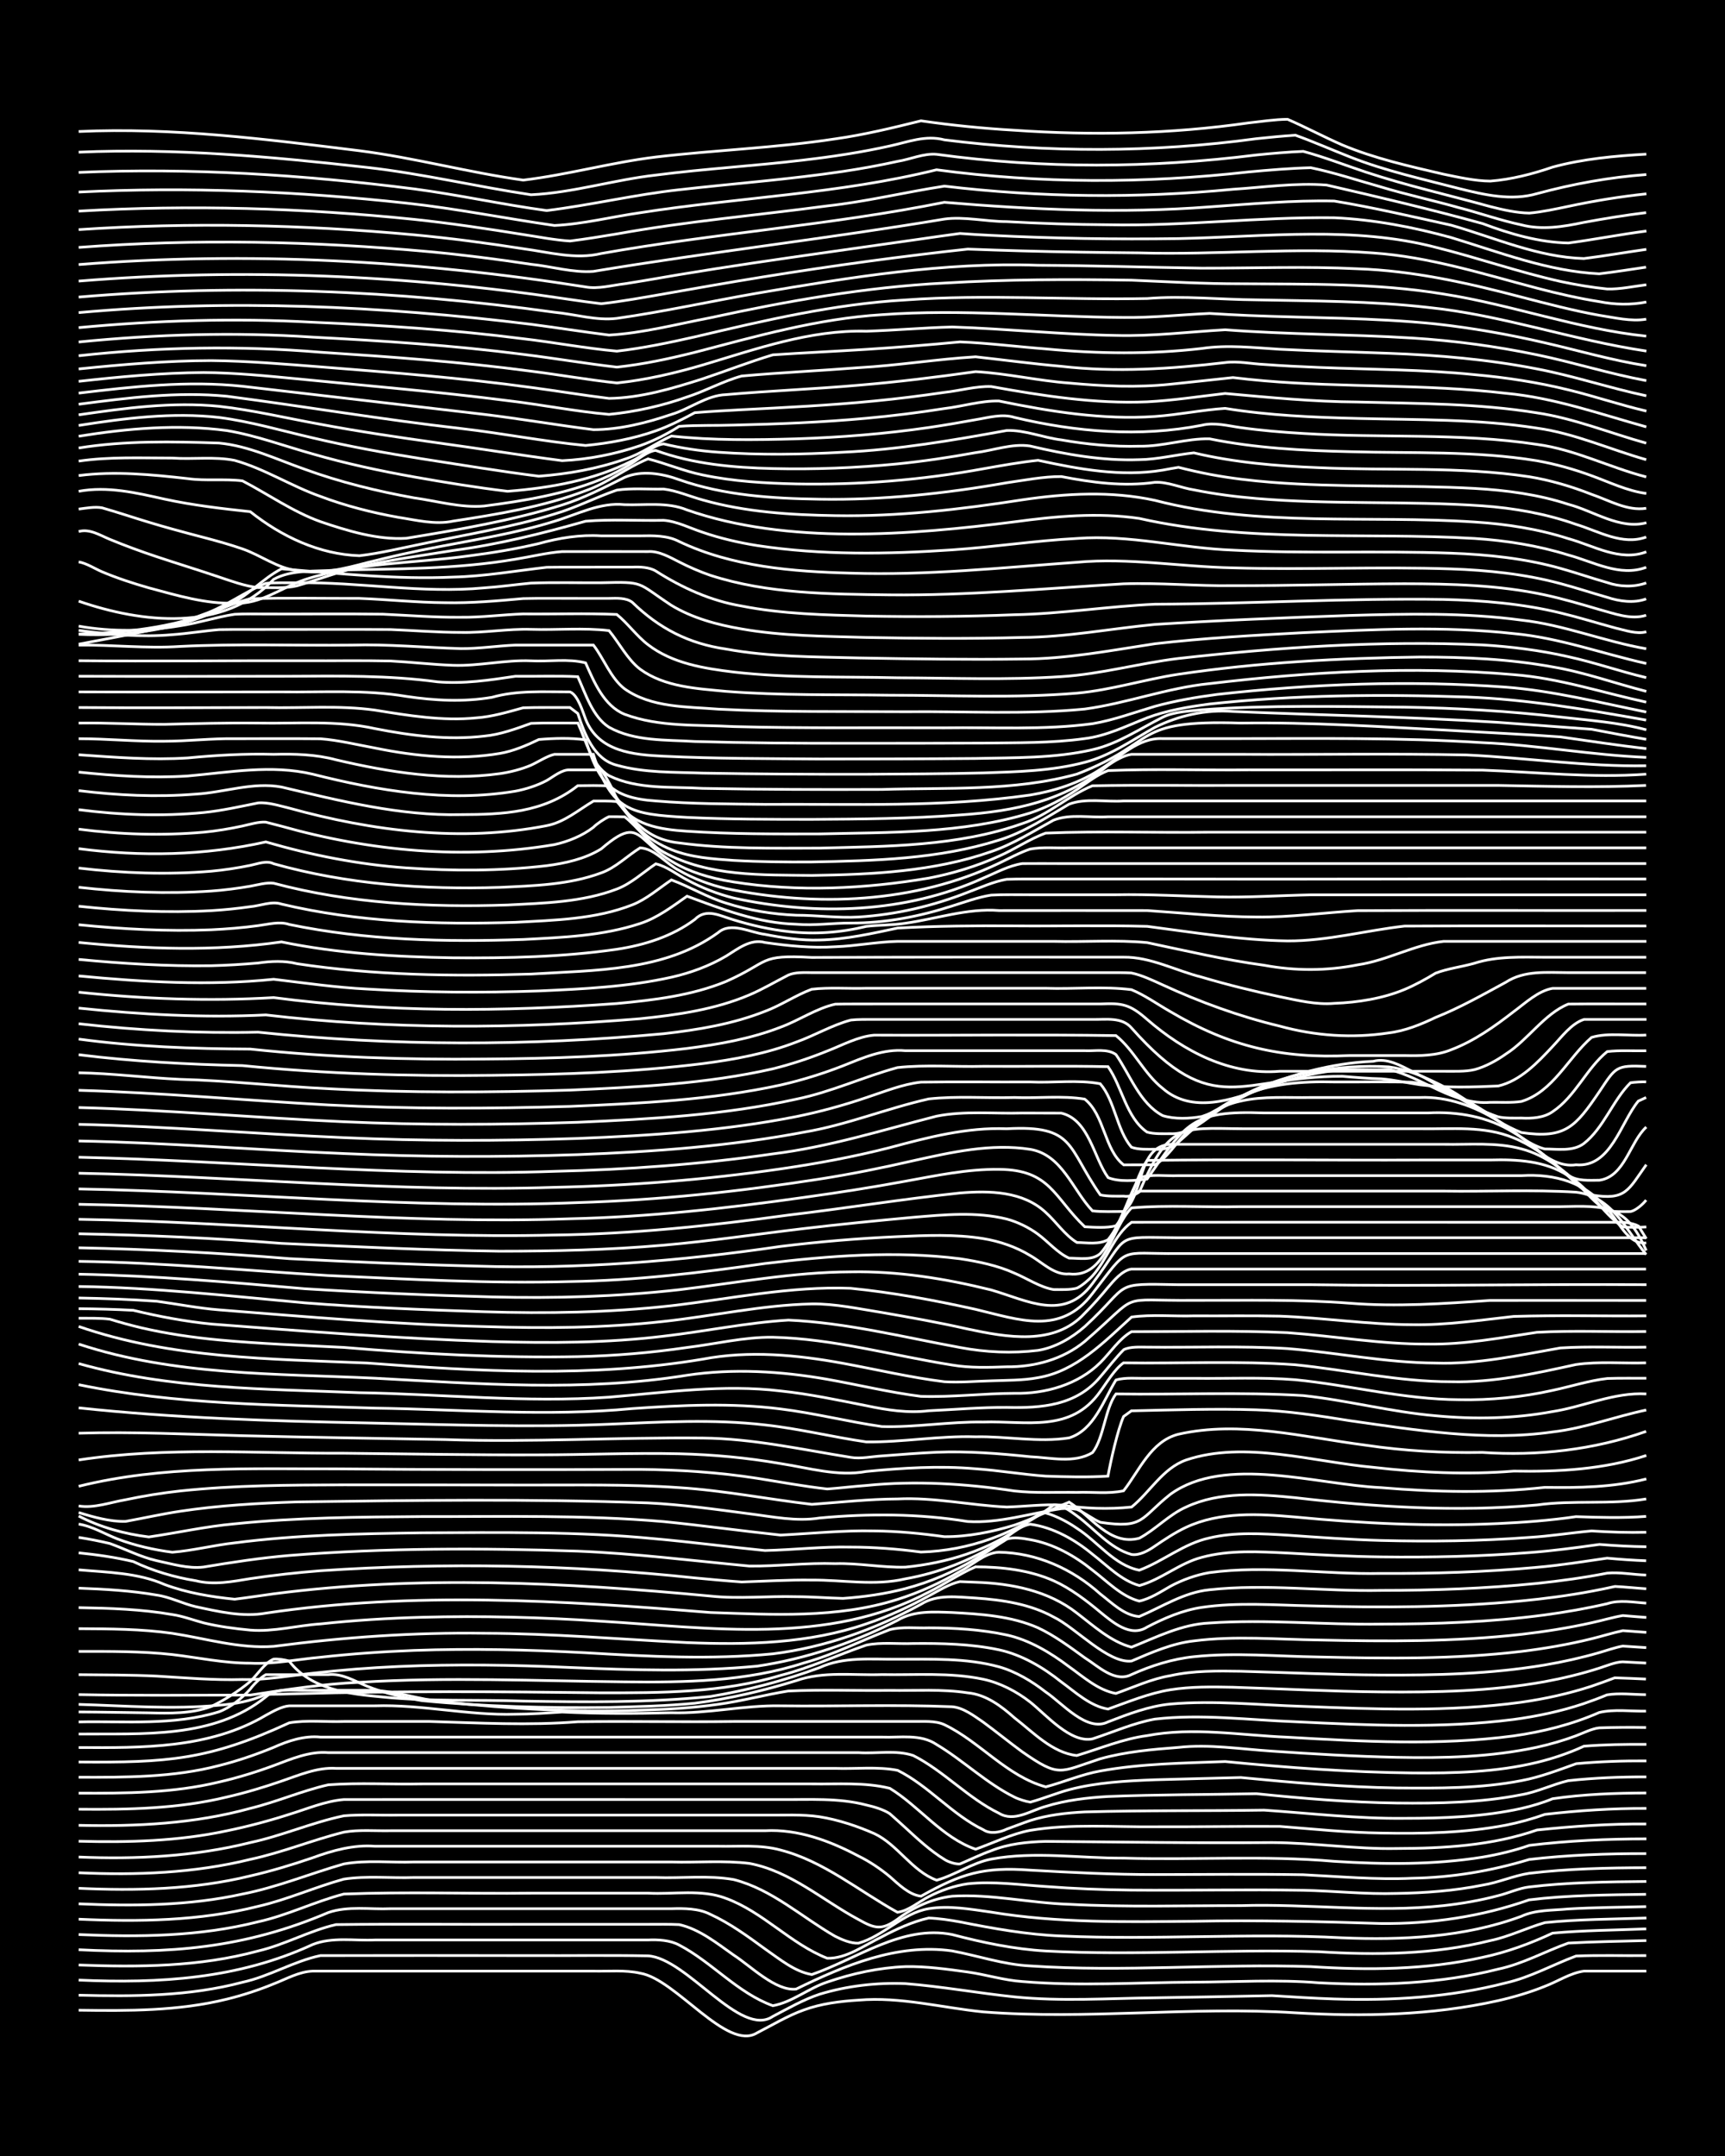 <?xml version="1.0" encoding="UTF-8"?><svg id="a" xmlns="http://www.w3.org/2000/svg" width="1920" height="2400" viewBox="0 0 192 240"><defs><style>.b{fill:none;stroke:#fff;stroke-miterlimit:10;stroke-width:.3px;}.c{stroke-width:0px;}</style></defs><rect class="c" width="192" height="240"/><path class="b" d="M8.76,223.77c5.5.08,11.12.1,16.49-1.23,1.73-.42,3.56-1.02,5.21-1.7,1.37-.53,2.84-1.37,4.34-1.42,8.09,0,16.21,0,24.3,0,2.28,0,4.66,0,6.94,0,1.69.04,3.55-.15,5.21.23,3.99.65,9.65,8.74,13.02,6.64,1.68-.86,3.43-1.92,5.21-2.55,1.91-.7,4.05-.97,6.08-1.09,4.67-.4,9.28.85,13.89,1.31,11.55.9,23.17-.64,34.72.1,7.53.44,15.18.3,22.57-1.35,1.72-.39,3.57-.93,5.21-1.6,1.39-.52,2.84-1.49,4.34-1.69,2.28,0,4.67,0,6.95,0"/><path class="b" d="M8.76,222.1c6.09.15,12.31.14,18.23-1.44,2.98-.64,5.71-2.35,8.68-2.97,7.8-.02,15.63,0,23.44,0,4.32.02,8.7-.05,13.02.03,4.34.26,10.29,9.19,13.89,6.74,1.66-.87,3.42-1.88,5.21-2.47,3.05-.93,6.36-1.31,9.55-1.18,4.05.32,8.11,1.06,12.15,1.48,5.18.52,10.43.16,15.62.1,4.32-.08,8.7-.14,13.02-.24,2.28.14,4.66.3,6.94.37,6.39.21,12.89-.18,19.1-1.79,2.71-.61,5.23-2.03,7.81-2.99,2.57-.11,5.24-.02,7.81-.05"/><path class="b" d="M8.76,220.42c9.01.39,17.74-.12,26.04-3.96,2.17-.87,4.66-.4,6.94-.51,3.45,0,6.97,0,10.42,0,4.9,0,9.85,0,14.76,0,1.69,0,3.52,0,5.21,0,1.12-.05,2.46.02,3.47.57,3.65,1.91,6.5,5.34,10.42,6.75,2.15-.38,4.01-1.97,6.08-2.64,2.77-.95,5.75-1.6,8.68-1.71,2.3-.05,4.67.29,6.94.6,2,.28,4.05.93,6.08,1.06,6.34.54,12.75.1,19.1.07,4.61-.02,9.28-.31,13.89.07,6.67.35,13.47.13,19.96-1.52,2.72-.57,5.23-1.98,7.81-2.9,2.86-.16,5.82-.2,8.68-.28"/><path class="b" d="M8.76,218.74c6.67.25,13.48.21,19.96-1.56,2.96-.69,5.72-2.26,8.68-2.94,7.22-.09,14.48,0,21.7-.03,4.32,0,8.7,0,13.02,0,1.09,0,2.38-.02,3.47.03,2.26.5,4.22,2.09,6.08,3.4,1.87,1.2,4.67,4.04,6.94,3.78,5.38-2.63,11.24-5.11,17.36-4.25,2.86.53,5.74,1.53,8.68,1.67,10.39.71,20.85-.27,31.25.08,6.36.41,12.85.37,19.1-1.03,2.68-.56,5.34-1.54,7.81-2.7,3.44-.31,6.97-.33,10.42-.47"/><path class="b" d="M8.76,217.04c10.05.5,18.43-.15,27.78-4.14,2.19-.76,4.67-.33,6.94-.43,3.45,0,6.97,0,10.42,0,5.19,0,10.43,0,15.62,0,1.69,0,3.52,0,5.21,0,1.42-.04,3.04-.04,4.34.63,2.15.98,4.18,2.46,6.08,3.85,1.58,1.09,3.27,2.53,5.21,2.85,5.02-1.74,10.07-5.56,15.62-4.45,3.39.89,6.91,1.63,10.42,1.83,10.11.54,20.27-.24,30.38.08,6.37.4,12.88.32,19.1-1.24,2.06-.42,4.07-1.43,6.08-2,3.73-.38,7.54-.38,11.29-.51"/><path class="b" d="M8.76,215.35c6.67.29,13.46.23,19.96-1.42,3.26-.71,6.33-2.26,9.55-3.09,6.92-.27,13.9-.02,20.83-.1,4.32,0,8.7,0,13.02,0,2.86.16,5.95-.47,8.68.58,4.14,1.51,7.21,5.08,11.28,6.67,2.17.05,4.18-1.49,6.08-2.39,1.61-.86,3.42-1.69,5.21-2.09,1.1.04,2.39.23,3.47.43,3.71.74,7.5,1.42,11.28,1.57,10.4.47,20.85-.35,31.25.2,6.7.28,13.62-.04,19.96-2.39,1.57-.74,3.51-.65,5.21-.82,2.86-.17,5.82-.18,8.68-.26"/><path class="b" d="M8.76,213.64c6.67.3,13.46.21,19.96-1.43,3.24-.74,6.35-2.15,9.55-3.03,2.54-.39,5.24-.09,7.81-.18,4.32,0,8.7,0,13.02,0,4.61,0,9.28,0,13.89,0,2.86.11,5.86-.27,8.68.23,4.25,1.08,7.57,4.18,11.28,6.31.73.37,1.76.81,2.6.77,2.8-.79,4.91-3.35,7.81-3.84,2.28-.37,4.68.06,6.94.38,7.45,1.24,15.05,1.09,22.57,1.02,7.05-.13,13.81.02,20.83.25,5.6.06,11.21-.77,16.49-2.63,4.3-.53,8.7-.55,13.02-.62"/><path class="b" d="M8.76,211.93c6.08.26,12.26.23,18.23-1.09,3.85-.75,7.53-2.28,11.28-3.35,2.54-.46,5.24-.13,7.81-.22,4.61,0,9.28,0,13.89,0,4.9,0,9.85,0,14.76,0,2.86.08,5.84-.19,8.68.16,4.58.86,8.16,4.11,12.15,6.25,1.8,1.01,2.58,1.23,4.34-.04,1.74-1.33,3.89-2.3,6.08-2.56,4.34-.27,8.69.77,13.02.9,6.35.34,12.74.14,19.1.15,7.52-.23,15.07.82,22.57,0,2.01-.22,4.13-.59,6.08-1.11,1.09-.26,2.35-.85,3.47-.97,4.3-.52,8.69-.57,13.02-.61"/><path class="b" d="M8.76,210.2c6.38.29,12.87.15,19.1-1.38,2.32-.53,4.69-1.25,6.94-2.02,2.21-.81,4.57-1.47,6.94-1.28,8.96,0,17.95,0,26.91,0,3.74,0,7.54,0,11.28,0,2.28.05,4.71-.2,6.94.42,4.82,1.24,8.75,4.57,13.02,6.93,1.24-.15,2.38-1.18,3.47-1.73,1.31-.69,2.87-1.23,4.34-1.44,2.86-.31,5.82.12,8.68.3,3.15.24,6.39.37,9.55.4,6.35.05,12.74-.08,19.1.02,3.45.07,6.96.46,10.42.35,3.17-.05,6.43-.29,9.55-.92,1.73-.27,3.49-1.06,5.21-1.32,4.3-.51,8.69-.61,13.02-.62"/><path class="b" d="M8.76,208.47c6.39.29,12.86.05,19.1-1.49,3.52-.75,6.93-2.16,10.42-3.03,1.67-.3,3.52-.12,5.21-.16,9.54,0,19.1,0,28.64,0,4.32,0,8.7,0,13.02,0,3.66-.2,7.23,1.13,10.42,2.83,1.18.57,2.47,1.44,3.47,2.28.96.84,2.14,2.03,3.47,2.18,4.5-2.53,6.95-3.28,12.15-2.9,4.61.26,9.27.5,13.89.49,5.48,0,11.01-.07,16.49.02,4.03.2,8.11.57,12.15.39,4.41-.07,8.81-.81,13.02-2.09,4.3-.5,8.69-.66,13.02-.65"/><path class="b" d="M8.76,206.72c6.39.27,12.87-.05,19.1-1.61,3.52-.75,6.9-2.25,10.42-2.98,1.98-.17,4.09-.04,6.08-.08,9.83,0,19.68,0,29.51,0,3.74,0,7.54,0,11.28,0,1.99.03,4.11-.11,6.08.19,2.06.33,4.17,1.03,6.08,1.87,2.62,1.23,4.18,4.17,6.94,5.19,2.05-.56,3.95-1.94,6.08-2.35,4.85-.89,9.86-.08,14.76-.11,7.8.23,15.66-.32,23.44.36,5.48.35,11.06.4,16.49-.47,1.72-.29,3.56-.73,5.21-1.31,4.3-.52,8.69-.72,13.02-.72"/><path class="b" d="M8.76,204.96c5.5.15,11.1,0,16.49-1.16,2.31-.47,4.7-1.11,6.94-1.83,1.97-.6,4.01-1.48,6.08-1.65,11.86-.01,23.73,0,35.59,0,4.32,0,8.7,0,13.02,0,3.17.03,6.45-.21,9.55.61.81.18,1.9.5,2.6.96.44.38,1.31,1.17,1.74,1.56,1.32,1.22,2.8,2.59,4.34,3.53.39.27,1.25.56,1.74.51,1.09-.46,2.35-1.08,3.47-1.47,1.89-.77,4.05-.99,6.08-1.04,8.38.06,16.79.21,25.17.13,4.62.02,9.26.75,13.89.66,5.25-.01,10.63-.32,15.62-2.06,4.02-.42,8.11-.7,12.15-.67"/><path class="b" d="M8.76,203.19c6.4.14,12.9-.17,19.1-1.89,2.92-.71,5.76-1.96,8.68-2.62,3.44-.25,6.97-.03,10.42-.1,10.41,0,20.84,0,31.25,0,4.03,0,8.12,0,12.15,0,2.87.05,5.87-.21,8.68.49,3.3,2.02,5.81,5.49,9.55,6.78,1.98-.7,3.99-1.71,6.08-2.1,4.57-.76,9.28-.35,13.89-.4,4.61.02,9.28-.07,13.89-.04,3.74.29,7.53.69,11.28.74,4.62.09,9.33-.01,13.89-.88,1.42-.28,2.98-.71,4.34-1.2,3.73-.43,7.53-.68,11.29-.66"/><path class="b" d="M8.76,201.4c5.51.05,11.12-.05,16.49-1.36,2.02-.46,4.12-1.09,6.08-1.77,1.94-.66,3.99-1.56,6.08-1.42,15.04,0,30.1,0,45.14,0,3.45,0,6.97,0,10.42,0,2.28.08,4.7-.22,6.94.22,3.46,1.72,6.06,4.94,9.55,6.62.75.5,1.84.29,2.6-.08.77-.28,1.83-.69,2.6-.95,1.93-.62,4.06-.86,6.08-.96,6.64-.19,13.32-.1,19.96-.2,5.18.35,10.41.97,15.62.91,4.34,0,8.77-.16,13.02-1.1,1.11-.25,2.42-.64,3.47-1.08,3.42-.5,6.96-.63,10.42-.64"/><path class="b" d="M8.76,199.61c5.21.02,10.53,0,15.62-1.24,2.03-.46,4.13-1.11,6.08-1.83,1.93-.72,3.97-1.62,6.08-1.44,16.49,0,32.99,0,49.48,0,3.16,0,6.39,0,9.55,0,1.97.13,4.18-.32,6.08.32,3.41,1.73,6.1,4.75,9.55,6.43,1.68,1.02,3.55-.33,5.21-.77,2.21-.69,4.64-.97,6.94-1.1,5.48-.22,11.01-.2,16.49-.31,5.18.53,10.42.97,15.62,1.04,4.62.05,9.34-.03,13.89-.93,1.75-.3,3.5-1.16,5.21-1.56,2.85-.31,5.81-.43,8.68-.42"/><path class="b" d="M8.76,197.84c5.21.01,10.55.03,15.62-1.3,2.04-.51,4.14-1.23,6.08-2.03,1.62-.73,3.41-1.32,5.21-1.14,17.65,0,35.3,0,52.95,0,3.16,0,6.39,0,9.55,0,2.02.08,4.31-.38,6.08.83,2.97,1.77,5.56,4.32,8.68,5.86.4.21,1.29.49,1.74.55,1.41-.38,2.93-1.01,4.34-1.39,3.09-.81,6.37-.98,9.55-1.1,3.16-.1,6.39-.16,9.55-.25,5.76.56,11.57,1.07,17.36,1.16,4.62.04,9.34.07,13.89-.82,2.05-.38,4.12-1.18,6.08-1.88,2.56-.24,5.24-.33,7.81-.31"/><path class="b" d="M8.76,196.14c9.82.08,14.45-.2,23.44-4.36,1.96-.33,4.09-.08,6.08-.15,3.16,0,6.39,0,9.55,0,5.49.16,11.01.47,16.49.03,5.77-.08,11.59.05,17.36-.03,4.9,0,9.85,0,14.76,0,1.69,0,3.52,0,5.21,0,1.1.02,2.45-.12,3.47.36,3.96,1.9,6.96,5.75,11.28,6.92,2-.53,4.03-1.41,6.08-1.77,4.56-.83,9.27-.87,13.89-1.05,6.91.68,13.88,1.19,20.83,1.27,4.63.04,9.37-.08,13.89-1.18,1.74-.42,3.58-1.04,5.21-1.8,2.27-.18,4.66-.22,6.95-.2"/><path class="b" d="M8.76,194.53c7.05.04,14.57.13,20.83-3.59.76-.41,1.73-.98,2.6-1.05.79,0,1.82,0,2.6,0,2.28,0,4.66,0,6.94,0,5.22-.17,10.4,1.09,15.62.93,1.7,0,3.52-.13,5.21-.24,4.03.19,8.12.18,12.15.08,4.06.12,8.1-.85,12.15-.77,6.35.08,12.75-.16,19.1.1,1.26.09,2.47,1.03,3.47,1.71,1.41,1.03,2.93,2.27,4.34,3.3,4.2,2.93,4.14,2.26,8.68.79,2.8-.79,5.79-1.05,8.68-1.27,3.45-.39,6.97.19,10.42.41,4.61.32,9.27.59,13.89.69,5.21.11,10.51-.02,15.62-1.12,1.41-.31,2.98-.76,4.34-1.27.75-.28,1.79-.81,2.6-.89,1.69-.06,3.52-.07,5.21-.04"/><path class="b" d="M8.76,193.03c7.05-.07,15,.56,20.83-4.14,1.17-1.05,2.9-.67,4.34-.73,2.28,0,4.66,0,6.94,0,2.92-.07,5.78,1.08,8.68,1.3,7.2.77,14.46,1.19,21.7.91,2.87-.07,5.83-.24,8.68-.65,2.6-.35,5.23-1.07,7.81-1.48,3.73-.18,7.55-.02,11.28-.07,2.87.05,5.84-.17,8.68.27,2.03.18,3.74,1.47,5.21,2.78,2.08,1.6,4.22,3.91,6.94,4.2,2.57-.77,5.14-1.86,7.81-2.21,5.16-.99,10.44-.04,15.62.17,8.36.48,16.84.96,25.17-.14,3.25-.46,6.54-1.28,9.55-2.61,1.65-.39,3.53-.12,5.21-.15"/><path class="b" d="M8.76,191.68c5.19-.11,10.6.43,15.62-1.13,1.28-.48,2.56-1.51,3.47-2.52.34-.48,1.2-1.34,1.74-1.61,2.28,0,4.66,0,6.94,0,1.54-.18,2.97.73,4.34,1.29,1.92.77,4.04,1.26,6.08,1.6,6.91.67,13.9.84,20.83.76,3.16-.09,6.4-.16,9.55-.47,3.81-.49,7.62-1.38,11.28-2.51,3.05-1.08,6.38-.57,9.55-.68,3.74.07,7.6-.26,11.28.52,1.87.4,3.71,1.36,5.21,2.53,1.79,1.42,4.5,4.6,6.94,4.11,2.27-.74,4.58-1.77,6.94-2.2,5.18-.6,10.44.1,15.62.29,8.08.39,16.26.77,24.3-.25,2.62-.35,5.31-.92,7.81-1.76.77-.26,1.85-.66,2.6-.98,1.37-.23,2.95-.03,4.34-.02"/><path class="b" d="M8.76,190.57c2.57.01,5.24.07,7.81.1,2.3.05,4.75.12,6.94-.71,1.48-.72,3.08-1.71,4.34-2.78.79-.74,1.58-2.05,2.6-2.49.45-.05,1.31.07,1.74.23,2.47,3.19,6.67,3.65,10.42,3.99,5.18.52,10.43.27,15.62.45,6.93.12,13.93.19,20.83-.51,4.12-.68,8.23-1.76,12.15-3.21,2.72-1.26,5.77-.91,8.68-.94,3.75.01,7.63-.16,11.28.84,1.87.52,3.69,1.61,5.21,2.8,1.86,1.24,4.57,4.51,6.94,3.34,2.21-.86,4.56-1.76,6.94-1.99,4.89-.43,9.86.11,14.76.26,8.09.32,16.26.64,24.3-.46,2.62-.37,5.3-.96,7.81-1.78.77-.26,1.85-.65,2.6-.94,1.08.03,2.39.09,3.47.14"/><path class="b" d="M8.76,189.73c5.19.15,10.43.58,15.62.09,1.75-.12,3.61-.47,5.21-1.21,1.09,0,2.38-.04,3.47-.07,11.27-.32,22.58-.24,33.85-.1,6.68,0,13.51.02,19.96-1.94,3.26-.82,6.38-2.28,9.55-3.37,1.66-.35,3.52-.11,5.21-.18,3.17-.03,6.44.04,9.55.7,2.55.55,4.92,1.96,6.94,3.57,1.57,1.14,3.23,2.71,5.21,3.03,2.25-.8,4.57-1.77,6.94-2.15,2.26-.36,4.66-.33,6.94-.28,5.48.17,11.01.47,16.49.52,6.08.06,12.23-.06,18.23-1.14,2.01-.37,4.13-.88,6.08-1.51.76-.24,1.79-.68,2.6-.7.77.04,1.84.1,2.61.14"/><path class="b" d="M8.76,188.64c6.35.12,12.74.06,19.1.05,4.01-.61,8.09-1.24,12.15-1.42,9.82-.61,19.68-.15,29.51-.05,6.7.07,13.53-.01,19.96-2.11,3.28-.9,6.38-2.49,9.55-3.7,1.36-.36,2.95-.15,4.34-.2,2.88,0,5.86.18,8.68.79,2.54.56,4.89,1.98,6.94,3.53,1.58,1.12,3.24,2.63,5.21,2.98,1.97-.69,4-1.64,6.08-1.98,2.53-.57,5.23-.53,7.81-.49,5.19.14,10.43.39,15.62.42,6.08.04,12.22-.11,18.23-1.12,2.01-.34,4.12-.81,6.08-1.38.77-.22,1.81-.59,2.6-.72.77.05,1.84.12,2.61.17"/><path class="b" d="M8.76,186.42c2.87.03,5.82.02,8.68.16,3.16.19,6.38.47,9.55.38,2.6.07,5.24-.43,7.81-.7,3.15-.36,6.38-.61,9.55-.75,6.35-.28,12.75-.18,19.1.11,6.93.29,13.92.51,20.83-.15,5.44-.81,10.73-2.6,15.62-5.1,1.82-1.1,4.04-.94,6.08-.87,3.2.17,6.58.39,9.55,1.7,1.83.85,3.58,2.16,5.21,3.34,1.49.93,3.36,2.82,5.21,1.86,2.18-.98,4.56-1.74,6.94-1.98,4.6-.49,9.28-.03,13.89.03,7.51.18,15.09.27,22.57-.62,2.6-.32,5.27-.78,7.81-1.41,1.08-.26,2.38-.67,3.47-.9.76.06,1.84.14,2.61.19"/><path class="b" d="M8.76,183.83c3.45,0,6.98-.03,10.42.35,2.87.34,5.78.97,8.68.96,2.59.13,5.24-.43,7.81-.66,3.44-.38,6.96-.63,10.42-.76,6.35-.23,12.75-.08,19.1.26,6.92.41,13.92.79,20.83.12,5.79-.72,11.39-2.71,16.49-5.52,1.81-1.15,4.05-.8,6.08-.69,2.95.2,6.06.66,8.68,2.11,2.44,1.17,6.08,5.21,8.68,4.9,2.21-.95,4.53-1.97,6.94-2.24,4.59-.59,9.28-.16,13.89-.1,7.51.17,15.09.21,22.57-.63,2.59-.3,5.27-.72,7.81-1.29,1.08-.23,2.38-.62,3.47-.8.76.07,1.84.15,2.61.21"/><path class="b" d="M8.76,181.3c3.45.02,6.99.03,10.42.52,3.72.57,7.49,1.73,11.28,1.45,7.76-1.02,15.61-1.57,23.44-1.46,7.53.02,15.06.67,22.57,1.04,6.69.27,13.57.12,19.96-2.09,2.37-.79,4.76-1.89,6.94-3.1,1.05-.56,2.29-1.35,3.47-1.6.41.02,1.32.05,1.74.07,3.96.13,8.09.93,11.28,3.43,1.86,1.42,3.76,3.18,6.08,3.8,2.8-1.12,5.6-2.56,8.68-2.69,6.34-.44,12.74.22,19.1.12,6.07,0,12.2-.22,18.23-1.02,2.3-.31,4.69-.73,6.94-1.25,1.36-.46,2.95-.15,4.34-.06"/><path class="b" d="M8.76,178.96c3.46.06,7,.17,10.42.77,1.13.16,2.38.63,3.47.92,1.67.41,3.5.65,5.21.81,2.58.21,5.24-.52,7.81-.69,3.73-.4,7.54-.64,11.28-.74,6.65-.18,13.33,0,19.96.44,12.15.73,25.24,2.72,36.46-3.24,1.72-.85,3.44-2.06,5.21-2.81,2.92,0,5.99.35,8.68,1.54,1.87.84,3.64,2.19,5.21,3.5,1.4,1.14,3.37,2.85,5.21,1.66,1.88-.98,3.96-1.88,6.08-2.19,4-.59,8.13-.25,12.15-.17,7.8.22,15.66.19,23.44-.55,2.59-.25,5.26-.6,7.81-1.08.76-.14,1.85-.36,2.6-.53,1.08.05,2.39.19,3.47.26"/><path class="b" d="M8.76,176.79c2.88.11,5.84.27,8.68.77,1.45.2,2.92.96,4.34,1.29,2.52.54,5.24,1.19,7.81.72,16.4-2.44,33.03-1.41,49.48-.07,6.94.23,14.12.68,20.83-1.46,2.39-.75,4.79-1.84,6.94-3.11,1.38-.68,2.75-2.08,4.34-2.14,4.2.06,8.18,1.85,11.28,4.64,1.27.97,2.66,2.4,4.34,2.52,2.54-1.08,4.99-2.7,7.81-2.98,6.33-.69,12.75.2,19.1.07,5.78,0,11.61-.2,17.36-.78,2.59-.27,5.26-.64,7.81-1.14,1.39-.14,2.95.18,4.34.21"/><path class="b" d="M8.76,174.75c3.18.28,6.59.32,9.55,1.63,2.48.93,5.19,1.38,7.81,1.64,1.4-.17,2.95-.41,4.34-.6,16.12-2.09,32.47-1.27,48.61.25,3.15.34,6.39-.02,9.55.07,1.69,0,3.52.15,5.21.19,2.31-.16,4.71-.5,6.94-1.09,2.71-.71,5.4-1.86,7.81-3.3,1.11-.65,2.38-1.53,3.47-2.2.75-.28,1.84-.09,2.6.05,2.55.44,4.95,1.78,6.94,3.39,1.61,1.21,3.2,2.92,5.21,3.45,1.21-.25,2.42-1.05,3.47-1.65,1.31-.71,2.87-1.27,4.34-1.52,6.32-.85,12.75.22,19.1.09,5.78.03,11.6-.15,17.36-.68,2.59-.22,5.24-.65,7.81-1.02,1.39.13,2.95.24,4.34.29"/><path class="b" d="M8.76,172.86c2,.2,4.12.5,6.08.97,2.16,1.04,4.58,1.75,6.94,2.13,2,.51,4.08.1,6.08-.23,2.56-.38,5.23-.68,7.81-.88,13.87-.93,27.85-.68,41.67.8,1.69.16,3.52.33,5.21.45,2.57-.08,5.24-.25,7.81-.21,3.46-.03,6.99.67,10.42-.14,3.67-.65,7.29-2.03,10.42-4.06,1.08-.64,2.2-1.82,3.47-2.02,2.57.35,4.97,1.72,6.94,3.35,1.6,1.23,3.2,2.93,5.21,3.48,2.43-.67,4.49-2.51,6.94-3.14,3.08-.84,6.39-.63,9.55-.48,3.45.19,6.96.39,10.42.43,5.49.07,11.02-.05,16.49-.48,2.59-.19,5.25-.55,7.81-.91,1.69.14,3.52.24,5.21.26"/><path class="b" d="M8.76,171.14c1.1.17,2.39.42,3.47.68,1.7.61,3.44,1.51,5.21,1.91,1.66.35,3.5.92,5.21.71,3.14-.53,6.37-1.02,9.55-1.29,10.67-.85,21.43-.84,32.12-.48,6.38.26,12.75,1.06,19.1,1.66,3.15.03,6.39-.38,9.55-.27,2.58-.08,5.25.46,7.81.39,4.61-.46,9.25-1.87,13.02-4.62.73-.49,1.66-1.4,2.6-1.41,1.17.33,2.47,1.01,3.47,1.71,2.3,1.47,4.16,4.12,6.94,4.66,2.66-.99,4.96-2.98,7.81-3.59,2.82-.67,5.82-.48,8.68-.31,3.45.24,6.96.5,10.42.59,5.48.14,11.02.07,16.49-.34,2.29-.13,4.66-.52,6.94-.72,1.98.13,4.09.2,6.08.15"/><path class="b" d="M8.76,169.66c1.51.23,2.94,1.12,4.34,1.66,1.92.73,4.04,1.21,6.08,1.47,2.3-.18,4.65-.79,6.94-1.04,6.89-.9,13.89-1.02,20.83-1.12,8.67-.03,17.4-.18,26.04.67,4.04.36,8.12.9,12.15,1.3,3.16-.07,6.38-.45,9.55-.38,2.58,0,5.25.21,7.81.55,5.31-.14,10.52-2.04,14.76-5.23.94-.07,1.89.69,2.6,1.2,1.96,1.42,3.67,3.63,6.08,4.3.9.14,1.9-.44,2.6-.93,1.05-.72,2.31-1.55,3.47-2.09,3.78-1.77,8.1-1.5,12.15-1.15,7.49.72,15.05,1.08,22.57.73,2.87-.13,5.83-.35,8.68-.77,2.57.09,5.24.17,7.81-.03"/><path class="b" d="M8.76,168.76c2.4,1.26,5.13,2,7.81,2.33,3.16-.46,6.36-1.18,9.55-1.46,6.91-.71,13.89-.76,20.83-.81,8.96.02,17.97-.21,26.91.56,4.33.43,8.69,1.04,13.02,1.5,3.45-.17,6.96-.54,10.42-.46,2.59.02,5.25.28,7.81.64,2.61.02,5.32-.53,7.81-1.29,2.05-.69,4.09-1.74,6.08-2.56,2.44,1.55,4.51,4.91,7.81,4.02,1.8-.96,3.32-2.64,5.21-3.47,3.77-1.77,8.12-1.44,12.15-1.04,8.91,1.04,17.95,1.62,26.91.81,4.01-.57,8.14-.01,12.15-.67"/><path class="b" d="M8.76,168.37c1.64.51,3.48,1.03,5.21.99,1.99-.36,4.08-.83,6.08-1.13,4.29-.65,8.69-.9,13.02-1.04,13.01-.18,26.06-.36,39.06.11,3.76.18,7.55.72,11.28,1.21,2.57.32,5.22.89,7.81.47,5.48-.51,11.05-.49,16.49.39,3.51.22,6.98-.92,10.42-1.43.43-.05,1.31,0,1.74.08.82.34,1.78,1.1,2.6,1.44,4.92.73,4.4-.43,7.81-3.13,6.08-4.39,16.33-1.05,23.44-.73,6.05.51,12.19.63,18.23-.03,3.76.06,7.63,0,11.29-.94"/><path class="b" d="M8.76,167.64c1.72.28,3.53-.41,5.21-.69,1.97-.42,4.07-.76,6.08-.98,6.04-.64,12.16-.66,18.23-.68,6.64-.01,13.32.02,19.96.02,5.77.02,11.6-.11,17.36.29,4.94.31,9.85,1.29,14.76,1.86,3.16-.23,6.38-.59,9.55-.6,4.06-.2,8.12.71,12.15.9,1.99-.06,4.09-.33,6.08-.22,2.54.39,5.25.49,7.81.22,2.05-1.65,3.46-4.32,6.08-5.24,6.48-2.18,14.18.22,20.83.82,5.17.59,10.44.84,15.62.42,4.95.09,10.02-.18,14.76-1.74"/><path class="b" d="M8.76,165.45c9.35-2.33,19.08-1.92,28.64-1.94,11.28.1,22.58.1,33.85.06,4.34.04,8.73.32,13.02.99,2.57.41,5.22.9,7.81,1.19,1.39-.1,2.95-.29,4.34-.39,5.49-.55,11.04-.21,16.49.61,2.27.26,4.66.12,6.94.16,1.68-.07,3.55.19,5.21-.18,1.76-2.25,3.03-5.5,6.08-6.29,6.87-1.56,13.98.33,20.83,1.21,4.29.64,8.68.89,13.02.81,6.15.42,12.4-.28,18.23-2.34"/><path class="b" d="M8.76,162.52c9.75-1.49,19.69-.71,29.51-.75,7.22.07,14.48.21,21.7.18,5.19,0,10.43-.24,15.62-.12,3.76.09,7.58.44,11.28,1.09,3.15.48,6.35,1.47,9.55.88,4.02-.39,8.12-.65,12.15-.3,2.58.18,5.23.63,7.81.82,2.28.08,4.67.14,6.94,0,.29-1.61,1.08-5.16,1.74-6.64l.87-.63c4.6-.1,9.27-.26,13.89-.11,3.48.11,6.99.66,10.42,1.21,7.45,1.05,15.05,2.33,22.57,1.25,3.54-.4,6.95-1.71,10.42-2.44"/><path class="b" d="M8.76,159.54c6.07-.18,12.17.12,18.23.28,7.51.19,15.06.29,22.57.43,9.54.33,19.1-.27,28.65-.17,5.56.05,11.03,1.28,16.49,2.15,1.08.19,2.39-.1,3.47-.16,1.98-.15,4.09-.32,6.08-.41,3.46-.14,6.98.14,10.42.5,2.25.09,4.92.78,6.94-.47,1.26-1.63,1.38-4.87,2.6-6.52,6.93.1,13.91-.23,20.83.18,4.94.53,9.81,1.83,14.76,2.25,4.32.41,8.75.33,13.02-.47,3.48-.54,6.85-2.17,10.42-1.96"/><path class="b" d="M8.76,156.72c10.66,1.14,21.4,1.47,32.12,1.68,8.96.18,17.95.53,26.91.14,5.77-.24,11.61-.59,17.36.08,3.77.41,7.53,1.35,11.28,1.89,4.02.05,8.11-.7,12.15-.57,3.45-.08,6.99.66,10.42.12,2.77-.86,3.83-4.19,5.21-6.44,1.06-.32,2.38-.16,3.47-.19,1.69,0,3.52,0,5.21,0,3.74.05,7.55-.14,11.28.16,6.08.6,12.09,2.19,18.23,2.22,3.48.07,7.02-.28,10.42-1.04,1.99-.42,4.05-1.09,6.08-1.32,1.39-.05,2.95-.02,4.34-.03"/><path class="b" d="M8.76,154.14c10.83,2.24,21.97,2.25,32.98,2.61,9.54.14,19.12.96,28.64.05,5.47-.38,11.04-.65,16.49.04,3.77.46,7.52,1.42,11.28,1.96,3.73.11,7.54-.56,11.28-.5,4.83-.15,9.76,1.23,13.02-3.39.72-.97,1.6-2.49,2.6-3.2,6.35.09,12.76-.24,19.1.21,5.78.58,11.53,1.9,17.36,1.89,4.7.12,9.33-.91,13.89-1.91,2.55-.37,5.24-.11,7.81-.19"/><path class="b" d="M8.76,151.79c10.14,2.87,20.8,2.81,31.25,3.24,9.25.16,18.52,1.14,27.78.5,6.34-.53,12.73-1.46,19.1-.69,3.19.33,6.4,1.02,9.55,1.64,2.26.48,4.63.85,6.94.56,2.87-.13,5.81-.39,8.68-.37,3.89.09,7.75-.2,10.42-3.42.77-.89,1.76-2.18,2.6-3.01.73-.36,1.82-.28,2.6-.28,5.19.06,10.44-.16,15.62.16,5.49.44,10.97,1.58,16.49,1.61,4.68.16,9.31-.88,13.89-1.68,3.15-.2,6.39-.03,9.55-.09"/><path class="b" d="M8.76,149.62c10.61,3.51,21.95,3.28,32.98,3.8,11.55.62,23.22,1.53,34.72-.33,5.16-.78,10.5-.45,15.62.45,3.45.61,6.94,1.46,10.42,1.9,3.45.11,6.96-.33,10.42-.34,3.43.07,7.07-.96,9.55-3.42,1.08-1.07,2.12-2.68,3.47-3.44,5.77,0,11.59-.16,17.36.11,5.2.37,10.4,1.3,15.62,1.27,4.08.07,8.14-.71,12.15-1.31,4.02-.22,8.12-.03,12.15-.09"/><path class="b" d="M8.76,147.66c10.31,3.58,21.33,3.61,32.12,4.07,12.41.94,24.99,1.64,37.33-.43,5.16-.99,10.5-.48,15.62.46,3.74.69,7.51,1.58,11.28,2.05,1.69.11,3.52-.06,5.21-.1,1.69-.07,3.54-.03,5.21-.35,4.27-.72,7.36-3.98,10.42-6.75,2.26-.31,4.67-.06,6.94-.13,3.16.02,6.39-.04,9.55.03,4.91.18,9.84.94,14.76.95,3.77.07,7.55-.51,11.28-.92,4.9-.15,9.86-.02,14.76-.06"/><path class="b" d="M8.76,146.74c1.1.01,2.38-.03,3.47.11,1.09.34,2.37.69,3.47.95,2.83.66,5.79,1.09,8.68,1.36,4.6.43,9.27.6,13.89.83,8.65.73,17.36,1.19,26.04,1.03,4.05-.09,8.15-.43,12.15-1.02,3.15-.38,6.36-1.18,9.55-1.14,6.75.15,13.33,2.04,19.96,3.09,1.97.34,4.09.27,6.08.2,3.1.03,6.26-.83,8.68-2.82,6.49-5.61,3.33-4.5,12.15-4.58,5.78.02,11.6-.13,17.36.32,5.2.42,10.44.05,15.62-.31,5.77-.01,11.59,0,17.36,0"/><path class="b" d="M8.76,145.68c1.99.02,4.09.07,6.08.18,2.83.69,5.78,1.24,8.68,1.53,10.4.8,20.82,1.62,31.25,1.95,6.36.18,12.78.17,19.1-.6,4.62-.53,9.24-1.51,13.89-1.79,6.44.29,12.77,1.89,19.1,3.05,2.83.54,5.82.67,8.68.32,1.92-.31,3.76-1.39,5.21-2.66,5.27-4.86,2.84-4.79,10.42-4.65,4.9,0,9.85,0,14.76,0,12.43.19,24.89-.09,37.33,0"/><path class="b" d="M8.76,144.49c2.87.05,5.82.16,8.68.36,2.28.31,4.64.78,6.94.96,9.82.78,19.66,1.62,29.51,1.86,6.65.22,13.35.17,19.96-.57,5.49-.59,10.96-1.83,16.49-1.95,2.6-.04,5.26.55,7.81.95,3.17.55,6.41,1.13,9.55,1.84,4.33.92,9.67,1.92,13.02-1.74.83-.81,1.87-2,2.6-2.89.64-.75,1.57-1.88,2.6-2.04,1.08,0,2.39,0,3.47,0,4.9,0,9.85,0,14.76,0,13.01,0,26.05,0,39.06,0"/><path class="b" d="M8.76,143.21c8.41.11,16.8,1.06,25.17,1.82,6.63.52,13.32.77,19.96.99,6.94.22,13.93.1,20.83-.67,6.63-.77,13.26-2.2,19.96-1.94,4.65.46,9.33,1.33,13.89,2.34,4.83,1.14,9.46,2.96,13.02-1.75,4.2-5.44,2.79-4.39,9.55-4.46,4.61,0,9.28,0,13.89,0,12.73,0,25.47,0,38.19,0"/><path class="b" d="M8.76,141.84c8.4.16,16.8.89,25.17,1.62,6.93.43,13.9.73,20.83.91,6.94.18,13.93-.03,20.83-.8,6.34-.75,12.69-1.97,19.1-1.99,5.25-.1,10.54.75,15.62,2.01,4.05,1.17,8.11,3.56,11.28-.7,4.28-5.72,2.16-5.16,9.55-5.11,4.61,0,9.28,0,13.89,0,12.73,0,25.47,0,38.19,0"/><path class="b" d="M8.76,140.41c9.27.13,18.53,1.02,27.78,1.58,8.95.4,17.94.92,26.91.67,7.27-.11,14.52-.98,21.7-2.01,7.17-.86,14.52-1.44,21.7-.53,2.04.31,4.19.75,6.08,1.61,1.39.58,2.84,1.57,4.34,1.82.77,0,1.85.05,2.6-.16.52-.23,1.36-.95,1.74-1.38,1.59-1.75,2.39-4.56,4.34-5.95,12.15-.01,24.31,0,36.46,0,4.32,0,8.7,0,13.02,0,1.39,0,2.95,0,4.34,0,.8-.04,1.88.04,2.6.42l.87,1.41"/><path class="b" d="M8.76,138.9c7.81.16,15.65.57,23.44,1.21,6.93.36,13.9.66,20.83.83,11.33.36,22.65-.55,33.85-2.19,4.31-.53,8.69-.9,13.02-1.09,3.16-.14,6.42-.29,9.55.22,1.79.29,3.66.93,5.21,1.88,1.34.75,2.69,2.21,4.34,2.05,4.1.47,4.67-5.04,6.94-7.35,4-.35,8.13-.04,12.15-.14,7.51,0,15.06,0,22.57,0,4.32,0,8.7,0,13.02,0,5.02-.11,7.33-.25,9.55,4.89"/><path class="b" d="M8.76,137.34c7.52.15,15.07.47,22.57,1.07,8.09.37,16.21.76,24.3.87,6.07,0,12.18-.14,18.23-.67,5.21-.45,10.43-1.24,15.62-1.85,4.02-.48,8.12-.88,12.15-1.25,3.44-.29,7.03-.65,10.42.19,1.18.31,2.49.95,3.47,1.68,1.11.81,2.2,2.11,3.47,2.67,1.12,0,2.55.29,3.47-.5,1.07-1.18,1.94-3.2,2.6-4.63,0,0,.87-1.67.87-1.67l.87-.66c11.28,0,22.58,0,33.85,0,4.9.08,9.87-.18,14.76.12,4.03.46,5.56,4.19,7.81,6.94"/><path class="b" d="M8.76,135.73c17.65.29,35.28,2.19,52.95,1.75,8.72-.11,17.41-1.03,26.04-2.22,6.36-.75,12.73-1.79,19.1-2.46,3.27-.27,7.01-.21,9.55,2.17,1.12,1,2.16,2.56,3.47,3.34,1.1.02,2.48.26,3.47-.32,1.53-1.89,2.22-4.81,3.47-6.88,1.34-.46,2.95-.17,4.34-.24,2.57,0,5.24,0,7.81,0,7.22,0,14.48,0,21.7,0,2.87,0,5.81,0,8.68,0,3.69-.23,7.18.73,9.55,3.74,1.29,1.25,2.23,3.96,4.34,3.75"/><path class="b" d="M8.76,134.06c18.23.31,36.44,2.25,54.69,1.61,8.72-.19,17.41-1.16,26.04-2.38,3.75-.52,7.56-1.11,11.28-1.8,3.42-.62,6.92-1.37,10.42-1.32,5.72.03,6.13,3.14,9.55,6.39,1.09.06,2.41.16,3.47-.11,1.64-1.96,2.05-5.18,3.47-7.28,10.12-.12,20.26,0,30.38-.04,2.57,0,5.24,0,7.81,0,2.95-.08,6.14.07,8.68,1.76,2.4,1.4,3.8,4.18,6.08,5.69.77.06,1.83.05,2.61,0"/><path class="b" d="M8.76,132.35c18.52.34,37.02,2.28,55.55,1.52,9.01-.27,18.01-1.23,26.91-2.62,3.47-.54,6.99-1.25,10.42-2.04,4.23-.94,8.67-1.95,13.02-1.27,3.57.59,4.74,4.55,6.94,6.85,1.08.13,2.38.07,3.47.07,2.31-1.91,1.48-7.27,5.21-7.48,5.48,0,11.01,0,16.49,0,4.61,0,9.28,0,13.89,0,2.87.06,5.88-.26,8.68.51,2.72.71,5.06,2.56,6.94,4.59.7.75,1.69,1.8,2.6,2.3.76.12,1.83.1,2.6.09.58-.11,1.39-.82,1.74-1.28"/><path class="b" d="M8.76,130.6c17.65.35,35.28,2.15,52.95,1.57,8.41-.18,16.84-.84,25.17-2.05,4.07-.59,8.17-1.35,12.15-2.37,4.24-1.14,8.59-2.28,13.02-2.1,7.66-.42,6.69,2.03,10.42,7.36.76.18,1.83.14,2.6.14.53.11,1.31-.15,1.74-.47,3.61-8.3,4.84-6.95,13.02-7.03,6.06,0,12.17,0,18.23,0,3.47.06,7.14-.36,10.42,1.02,1.9.76,3.71,2.07,5.21,3.45,1.05.95,2.21,2.24,3.47,2.9,3.82.64,4.06-.54,6.08-3.37"/><path class="b" d="M8.76,128.82c17.65.41,35.28,2.2,52.95,1.57,8.12-.19,16.27-.77,24.3-1.94,6.2-.76,12.2-2.65,18.23-4.2,3.11-.62,6.39-.26,9.55-.35,1.39,0,2.95,0,4.34.01,3.09.74,3.58,4.92,5.21,7.18,1.22.5,3.05.34,4.34.15,4.35-6.24,4.95-7.65,13.02-7.35,6.06,0,12.17,0,18.23,0,3.3-.18,6.72.41,9.55,2.19,2.19,1.28,4.06,3.23,6.08,4.73.95.71,2.35.57,3.47.57,2.84-.42,3.35-4.22,5.21-5.92"/><path class="b" d="M8.76,127.01c9.84.19,19.68,1,29.51,1.4,8.67.39,17.37.42,26.04.12,8.42-.32,16.89-.93,25.17-2.5,4.73-.79,9.23-2.65,13.89-3.7,3.14-.34,6.39-.07,9.55-.16,2.57.11,5.28-.23,7.81.18,2.23,1.76,2.16,5.62,4.34,7.32,1.09,0,2.38,0,3.47-.01,1.38-.76,2.37-2.44,3.47-3.54,1.6-1.71,3.77-3.06,6.08-3.55,2.53-.58,5.24-.35,7.81-.4,4.03,0,8.12,0,12.15,0,3.06-.13,6.11.99,8.68,2.6,1.47.92,2.99,2.13,4.34,3.21,1.19,1.02,2.71,1.92,4.34,1.68,3.89.34,4.94-4.66,6.94-7.09l.87-.4"/><path class="b" d="M8.76,125.16c9.84.23,19.68,1.06,29.51,1.48,8.67.39,17.37.38,26.04.09,8.12-.32,16.32-.85,24.3-2.43,2.62-.53,5.29-1.26,7.81-2.12,1.96-.64,4.01-1.49,6.08-1.72,4.03-.06,8.12,0,12.15-.02,2.54.12,5.33-.27,7.81.2,1.64,1.89,1.84,5.17,3.47,7.06.76.29,1.81.23,2.6.23.88.09,1.95-.16,2.6-.76,2.12-1.89,4.29-3.98,6.94-5.1,3.25-1.46,6.9-1.72,10.42-1.63,2.87.02,5.82-.05,8.68.03,3.51.37,6.72,2.25,9.55,4.25,1.64,1.1,3.26,2.66,5.21,3.18,1.41,0,3.13.3,4.34-.59,2.24-1.74,3.23-4.82,5.21-6.78.43-.07,1.3-.12,1.74-.1"/><path class="b" d="M8.76,123.29c9.84.26,19.68,1.14,29.51,1.58,8.67.39,17.37.35,26.04.06,8.13-.36,16.35-.8,24.3-2.57,3.86-.78,7.5-2.49,11.28-3.52,3.13-.34,6.4-.06,9.55-.14,4.61.03,9.28-.06,13.89.04,1.56,2.21,2.01,5.66,4.34,7.28.76.23,1.82.18,2.6.18,2.66.13,4.7-2.48,6.94-3.61,2.64-1.6,5.66-2.67,8.68-3.25,2.83-.53,5.81-.75,8.68-.58,1.78.23,3.6.95,5.21,1.74,3.34,1.53,6.13,4.23,9.55,5.57,4.93.73,6.04-.66,8.68-4.54,1.84-2.76,1.82-2.97,5.21-2.82"/><path class="b" d="M8.76,121.37c9.27.27,18.52,1.12,27.78,1.63,8.95.46,17.95.43,26.91.16,7.83-.33,15.76-.71,23.44-2.38,2.33-.53,4.72-1.27,6.94-2.14,2.2-.88,4.52-1.91,6.94-1.68,4.9,0,9.85,0,14.76,0,1.69,0,3.52,0,5.21,0,1.11.06,2.51-.26,3.47.43,1.58,2.26,2.64,5.44,5.21,6.8,1.33.41,2.98.34,4.34.1,1.47-.48,2.97-1.37,4.34-2.07,2.45-1.28,5.13-2.35,7.81-3.03,2.24-.57,4.63-.96,6.94-1.05,1.53-.41,3.02.47,4.34,1.13,3.23,1.53,6.15,3.91,9.55,5.05.76.18,1.83.14,2.6.14,1.14.06,2.5-.02,3.47-.71,2.52-1.67,3.77-4.82,6.08-6.69,1.38-.17,2.95-.06,4.34-.09"/><path class="b" d="M8.76,119.42c3.75.06,7.54.56,11.28.73,5.5.14,11,.79,16.49,1.04,8.95.48,17.95.43,26.91.16,7.54-.34,15.19-.69,22.57-2.37,2.03-.5,4.14-1.2,6.08-1.99,1.66-.64,3.41-1.61,5.21-1.76,8.96.04,17.95-.08,26.91.05,2,1.6,3.17,4.29,5.21,5.88,3.22,2.83,7.75,1.3,11.28-.06,2.51-.88,5.17-1.62,7.81-1.92,1.98-.24,4.09.02,6.08-.13,3.81.9,7.17,3.99,11.28,3.66,1.09-.02,2.39.07,3.47-.1,3.52-1.07,5.19-4.86,7.81-7.13,1.85-.56,4.13-.14,6.08-.26"/><path class="b" d="M8.76,117.41c6.04.75,12.15,1.08,18.23,1.21,9.22.92,18.52,1.2,27.78,1.08,7.81-.08,15.68-.34,23.44-1.3,3.51-.46,7.1-1.11,10.42-2.4,2.02-.72,4-1.9,6.08-2.45.77-.09,1.83-.07,2.6-.07,6.06,0,12.17,0,18.23,0,1.99,0,4.09,0,6.08,0,1.47.03,3.27-.3,4.34.97,9.18,10.34,12.06,5.34,23.44,5.36,1.39.12,2.95.25,4.34.28,1.4.11,2.95.46,4.34.67,2.84.35,5.83.26,8.68.13,2.48-.58,4.4-2.63,6.08-4.43.97-1.02,2.07-2.54,3.47-2.98,2.28,0,4.67,0,6.95,0"/><path class="b" d="M8.76,115.67c6.31.85,12.73,1.08,19.1,1.11,8.64.92,17.36,1.2,26.04,1.11,7.52-.05,15.09-.29,22.57-1.18,3.51-.45,7.11-1.08,10.42-2.37,2.03-.74,3.96-2.09,6.08-2.56,1.39-.03,2.95-.01,4.34-.02,6.06,0,12.17,0,18.23,0,2.28,0,4.66,0,6.94,0,2.47-.12,3.29.05,5.21,1.73,4.1,3.55,9.19,6.23,14.76,5.76,6.06,0,12.17,0,18.23,0,1.08-.01,2.41.07,3.47-.19,1.19-.32,2.48-1.03,3.47-1.74,2.44-1.55,4.28-4.48,6.94-5.55,2.87-.03,5.82,0,8.68-.01"/><path class="b" d="M8.76,113.96c6.61.75,13.31,1.09,19.96.94,14.97,1.57,30.15,1.56,45.14.17,3.81-.43,7.7-1.07,11.28-2.49,1.76-.65,3.45-1.81,5.21-2.46,1.97-.23,4.09-.05,6.08-.11,6.64,0,13.32,0,19.96,0,3.15.11,6.43-.24,9.55.16,1.48.61,2.95,1.66,4.34,2.45,6.59,3.89,12.34,5.24,19.96,4.88,1.98,0,4.09,0,6.08,0,1.72.04,3.6.02,5.21-.65,2.52-.95,4.83-2.59,6.94-4.23,1.3-.95,2.7-2.31,4.34-2.6,3.45,0,6.97,0,10.42,0"/><path class="b" d="M8.76,112.22c6.91.72,13.89,1.1,20.83.76,13.8,1.62,27.82,1.57,41.67.42,4.11-.42,8.33-1.02,12.15-2.65,1.44-.61,2.95-1.5,4.34-2.21.74-.33,1.81-.28,2.6-.27,1.39,0,2.95,0,4.34,0,7.22,0,14.48,0,21.7,0,2.28,0,4.66,0,6.94,0,.77,0,1.84-.01,2.6.04,1.15.23,2.41.84,3.47,1.32,4.17,1.92,8.55,3.52,13.02,4.59,3.94,1.09,8.1,1.38,12.15.76,1.79-.21,3.59-.94,5.21-1.72,2.68-1.06,5.28-2.54,7.81-3.91,2.08-1.36,4.58-1.08,6.94-1.08,2.87,0,5.82,0,8.68,0"/><path class="b" d="M8.76,110.45c7.2.76,14.48,1.03,21.7.6,12.64,1.66,25.5,1.59,38.19.66,4.1-.38,8.32-.88,12.15-2.45,5-2.22,3.54-3.01,9.55-2.68,11.57-.04,23.15-.04,34.72-.03,2.99-.04,5.82,1.51,8.68,2.22,2.83.84,5.79,1.57,8.68,2.18,1.97.4,4.05.92,6.08.74,2.63-.1,5.37-.53,7.81-1.54,1.13-.47,2.43-1.18,3.47-1.82,1.34-.52,2.96-.71,4.34-1.11,2.5-.8,5.22-.67,7.81-.66,3.74,0,7.55,0,11.29,0"/><path class="b" d="M8.76,108.64c7.19.68,14.49,1.11,21.7.37,3.44.41,6.95.92,10.42,1.09,6.34.39,12.75.43,19.1.21,4.92-.22,9.93-.45,14.76-1.53,2.09-.47,4.23-1.25,6.08-2.35,1.3-.8,2.71-1.96,4.34-1.51,2.56.37,5.22.64,7.81.47,2.29-.08,4.65-.55,6.94-.6,5.77,0,11.59,0,17.36,0,3.44.09,6.99-.19,10.42.14,4.31.91,8.65,1.93,13.02,2.52,3.43.64,6.99.64,10.42-.05,3.26-.47,6.28-2.25,9.55-2.61,7.51,0,15.06,0,22.57,0"/><path class="b" d="M8.76,106.8c4.89.47,9.85.77,14.76.7,1.7-.04,3.52-.15,5.21-.3,1.42-.21,2.94-.28,4.34.08,8.6,1.3,17.36,1.42,26.04,1.15,7.05-.44,14.87-.28,20.83-4.62,1.42-1.23,3.54,0,5.21.2,1.96.39,4.07.7,6.08.63,2.92-.06,5.84-.73,8.68-1.33,4.32-.24,8.69-.27,13.02-.24,4.9.04,9.86-.08,14.76.05,5.18.67,10.39,1.54,15.62,1.62,4.39.02,8.69-1.16,13.02-1.65,8.96-.04,17.95,0,26.91-.01"/><path class="b" d="M8.76,104.91c7.49.74,15.1,1.02,22.57-.06,6.26,1.29,12.71,1.67,19.1,1.77,6.07.05,12.21-.08,18.23-.95,3.06-.46,6.18-1.44,8.68-3.32,1.3-1.33,2.86-.36,4.34.05,1.94.6,4.05,1.08,6.08,1.3,2.88.34,5.87.11,8.68-.58,1.39-.16,2.96-.13,4.34-.35,3.46-.48,6.88-1.69,10.42-1.41,5.48,0,11.01-.01,16.49,0,4.03.27,8.11.7,12.15.72,3.75.05,7.54-.49,11.28-.71,10.7-.05,21.42,0,32.12-.02"/><path class="b" d="M8.76,102.94c4.88.49,9.85.76,14.76.56,1.7-.08,3.53-.23,5.21-.46,1.09-.14,2.39-.51,3.47-.13,8.54,1.77,17.35,1.97,26.04,1.67,4.35-.23,8.85-.39,13.02-1.78,1.89-.61,3.6-1.91,5.21-3.04,3.92,1.45,7.91,3.01,12.15,3.12,1.99.18,4.09-.14,6.08-.13,3.82.02,7.66-.73,11.28-1.9,1.38-.43,2.91-.99,4.34-1.21,1.39-.08,2.95-.03,4.34-.04,3.16,0,6.39,0,9.55,0,3.74-.07,7.54.16,11.28.24,3.45.08,6.97-.16,10.42-.23,12.44,0,24.89,0,37.33,0"/><path class="b" d="M8.76,100.88c4.88.52,9.85.76,14.76.49,1.4-.08,2.95-.24,4.34-.44,1.1-.09,2.39-.66,3.47-.29,8.5,2.02,17.34,2.31,26.04,2.03,4.35-.24,8.91-.33,13.02-1.95,1.56-.61,2.97-1.85,4.34-2.77,2.03.74,4,1.95,6.08,2.58,2.5.81,5.19,1.24,7.81,1.35,2.29,0,4.66.33,6.94.2,4.15-.26,8.29-1.23,12.15-2.75,1.38-.51,2.88-1.2,4.34-1.45,1.39-.05,2.95-.02,4.34-.03,3.45,0,6.97,0,10.42,0,18.8.04,37.62-.03,56.42,0"/><path class="b" d="M8.76,98.77c4.88.55,9.85.76,14.76.42,1.4-.1,2.96-.3,4.34-.54.78-.14,1.81-.44,2.6-.33,8.46,2.26,17.32,2.71,26.04,2.42,4.06-.21,8.31-.3,12.15-1.77,1.58-.59,2.96-1.88,4.34-2.81,1.22.27,2.38,1.22,3.47,1.78,1.6.88,3.44,1.59,5.21,2.03,9.2,1.99,19.12,1.71,27.78-2.23,1.37-.57,2.85-1.39,4.34-1.61,1.39-.01,2.95,0,4.34,0,3.16,0,6.39,0,9.55,0,18.51,0,37.04,0,55.55,0"/><path class="b" d="M8.76,96.63c4.88.58,9.86.76,14.76.35,1.4-.13,2.96-.36,4.34-.65.8-.16,1.81-.58,2.6-.18,8.16,2.3,16.73,2.9,25.17,2.63,3.77-.18,7.71-.28,11.28-1.61,1.6-.56,2.93-1.92,4.34-2.79,1.67.1,2.9,1.79,4.34,2.51,1.58.92,3.43,1.61,5.21,2.02,10.04,2.08,21.02,1.65,30.38-2.81,1.08-.52,2.33-1.2,3.47-1.58,1.37-.26,2.95-.09,4.34-.14,3.45,0,6.97,0,10.42,0,17.94,0,35.88,0,53.82,0"/><path class="b" d="M8.76,94.47c6.93.91,14.01.78,20.83-.75,5.08,1.48,10.34,2.52,15.62,2.89,5.18.36,10.46.36,15.62-.24,2.07-.27,4.28-.75,6.08-1.87,5.95-5.11,2.79,1.84,14.76,3.68,7.15,1.14,14.58.77,21.7-.43,2.65-.51,5.35-1.32,7.81-2.44,1.73-.75,3.43-1.93,5.21-2.57,6.05-.25,12.17-.02,18.23-.1,16.2,0,32.41,0,48.61,0"/><path class="b" d="M8.76,92.3c4.58.6,9.28.74,13.89.34,1.41-.13,2.96-.39,4.34-.69.77-.17,1.8-.49,2.6-.43.44.11,1.3.34,1.74.45,9.8,2.77,20.31,3.76,30.38,2.05,1.5-.33,3.12-.98,4.34-1.93.35-.37,1.26-.98,1.74-1.18.42,0,1.31,0,1.74.02,1.49,1.15,2.66,2.99,4.34,3.93,4.99,2.74,10.96,2.52,16.49,2.59,6.7-.1,13.59-.42,19.96-2.65,2.44-.83,4.7-2.27,6.94-3.5,1.87-.74,4.1-.24,6.08-.38,3.45,0,6.97,0,10.42,0,16.49,0,32.99,0,49.48,0"/><path class="b" d="M8.76,90.13c4.58.6,9.28.76,13.89.32,2.01-.2,4.1-.67,6.08-1.07,1.12-.1,2.4.33,3.47.58,9.24,2.56,19.17,3.81,28.65,1.95,2-.39,3.53-1.75,5.21-2.74.77,0,1.84-.02,2.6.06.84.89,1.75,2.29,2.6,3.16.94.93,2.25,1.71,3.47,2.19,2.17.88,4.63,1.04,6.94,1.2,2.86.16,5.81.19,8.68.17,6.97-.13,14.13-.31,20.83-2.43,2.8-.85,5.31-2.54,7.81-4,1.83-.71,4.13-.22,6.08-.36,3.45,0,6.97,0,10.42,0,15.91,0,31.83,0,47.74,0"/><path class="b" d="M8.76,88.01c4.3.53,8.7.74,13.02.39,3.17-.18,6.36-1.38,9.55-.79,6.55,1.54,13.17,3.23,19.96,3.07,4.68-.01,9.19-.2,13.02-3.22,1.09-.01,2.39-.05,3.47.04,2.03,3.13,3.75,5.91,7.81,6.33,5.16.7,10.43.58,15.62.58,7.55-.2,15.37-.18,22.57-2.73,2.84-.91,5.11-3.1,7.81-4.21,5.48-.11,11.01,0,16.49-.04,9.54,0,19.1,0,28.64,0,5.49.1,11.01.26,16.49,0"/><path class="b" d="M8.76,85.95c4.01.42,8.12.69,12.15.43,4.59-.4,9.33-1.29,13.89-.2,7.33,1.85,15.03,3.16,22.57,1.89,1.13-.21,2.45-.63,3.47-1.18.75-.42,1.69-1.24,2.6-1.19,1.08,0,2.39,0,3.47,0,.53.7,1.43,2.4,1.74,3.25,1.43,2.93,4.89,3.39,7.81,3.58,4.89.33,9.85.31,14.76.3,7.82-.19,15.89-.01,23.44-2.33,1.8-.6,3.64-1.54,5.21-2.61,1.06-.71,2.26-1.67,3.47-2.11,5.18-.21,10.43-.02,15.62-.08,8.67.02,17.37-.04,26.04.03,6.06.22,12.16.89,18.23.45"/><path class="b" d="M8.76,84.02c4.02.28,8.12.61,12.15.35,3.15-.3,6.38-.49,9.55-.4,2.3-.06,4.7,0,6.94.61,5.94,1.39,12.13,2.39,18.23,1.54,1.12-.16,2.43-.49,3.47-.94.78-.35,1.76-1.01,2.6-1.21,1.39,0,2.95,0,4.34,0,2.05,6.35,4.16,6.66,10.42,7.02,4.61.22,9.28.22,13.89.22,5.49-.03,11.02-.07,16.49-.49,6.12-.41,11.62-1.55,16.49-5.52.71-.5,1.73-1.11,2.6-1.23,1.09,0,2.38,0,3.47,0,2.87,0,5.81,0,8.68,0,8.38.05,16.79-.11,25.17.07,6.65.31,13.3,1.32,19.97,1.2"/><path class="b" d="M8.76,82.23c3.16,0,6.39.33,9.55.28,2.58,0,5.23-.32,7.81-.28,3.16,0,6.39-.02,9.55.01,2.01.15,4.1.67,6.08,1.03,4.54.93,9.3,1.38,13.89.6,1.47-.25,3-.9,4.34-1.55,1.68-.14,3.54-.2,5.21.04,1.43,4.64,2.72,6.47,7.81,6.8,4.02.34,8.12.33,12.15.38,9.83-.06,19.76.36,29.51-1.04,2.72-.45,5.49-1.34,7.81-2.86,2.16-1.31,4.22-3.56,6.94-3.42,2.57,0,5.24,0,7.81,0,9.25,0,18.54-.14,27.78.45,6.08.26,12.14,1.39,18.23,1.64"/><path class="b" d="M8.76,80.49c3.16-.05,6.39.15,9.55.14,3.45-.08,6.96-.18,10.42-.14,4.33.08,8.76-.33,13.02.62,3.98.78,8.1,1.31,12.15.83,1.76-.16,3.56-.82,5.21-1.42,1.69-.07,3.52-.02,5.21-.03.89,1.92,1.53,4.7,3.47,5.86,3.18,1.56,6.97,1.2,10.42,1.41,6.64.13,13.32.14,19.96.12,7.22-.23,14.68.23,21.7-1.71,9.29-3.59,5.89-6.07,18.23-5.68,7.81-.11,15.64.41,23.44.82,4.03.25,8.13.42,12.15.72,3.15.45,6.38.94,9.55,1.31"/><path class="b" d="M8.76,78.76c6.93.06,13.9.01,20.83,0,4.03.1,8.15-.27,12.15.29,3.71.6,7.52,1.24,11.28.86,1.74-.12,3.54-.66,5.21-1.12,1.69-.06,3.52-.02,5.21-.03l.87.66c.74,2.24,1.78,5.11,4.34,5.76,3.07.87,6.39.76,9.55.88,6.06.11,12.17.14,18.23.13,4.32-.03,8.7-.04,13.02-.15,3.76-.13,7.63-.21,11.28-1.18,2.83-.72,5.3-2.48,7.81-3.89,2.65-1.32,5.72-2.01,8.68-1.77,9.83.41,19.69.59,29.51,1.21,3.45.26,6.97.52,10.42.77,1.98.38,4.09.78,6.08,1.12"/><path class="b" d="M8.76,77.02c7.51.03,15.06,0,22.57,0,4.62.06,9.31-.27,13.89.5,3.13.47,6.41.64,9.55.1,2.81-.8,5.79-.59,8.68-.6.88.34,1.44,2.29,1.74,3.06,1.45,3.6,5.29,3.94,8.68,4.1,5.77.28,11.59.26,17.36.31,5.77,0,11.59-.01,17.36-.06,4.33-.1,8.78,0,13.02-.98,2.81-.64,5.28-2.34,7.81-3.61,1.29-.64,2.94-.66,4.34-.83,7.5-.54,15.06-.36,22.57-.29,5.79.1,11.61.43,17.36,1.1,3.17.37,6.45.59,9.55,1.42"/><path class="b" d="M8.76,75.28c7.8.03,15.63,0,23.44,0,5.5-.03,11.03-.12,16.49.62,2.89.25,5.83-.19,8.68-.62,2.28.03,4.67-.07,6.94.05.86,1.88,1.64,4.45,3.47,5.62,2.86,1.6,6.37,1.39,9.55,1.59,5.77.17,11.59.21,17.36.2,4.9,0,9.85,0,14.76-.02,3.74-.05,7.57.02,11.28-.5,2.42-.29,4.7-1.43,6.94-2.31,2.19-.83,4.63-1.23,6.94-1.54,9.49-1.03,19.11-1.1,28.64-.78,6.71.25,13.37,1.4,19.97,2.57"/><path class="b" d="M8.76,73.55c8.38.08,16.79-.02,25.17,0,3.16.02,6.39-.04,9.55.03,2.28.12,4.66.4,6.94.48,2.88.1,5.8-.62,8.68-.5,1.98.11,4.15-.27,6.08.23.94,2.12,2.03,4.78,4.34,5.72,3.84,1.44,8.12,1.15,12.15,1.37,7.8.21,15.63.1,23.44.14,5.48-.08,11.05.27,16.49-.46,2.34-.39,4.67-1.26,6.94-1.93,2.24-.62,4.64-1.03,6.94-1.33,10.64-1.19,21.44-1.59,32.12-.81,5.27.41,10.46,1.72,15.63,2.77"/><path class="b" d="M8.76,71.81c3.74-.04,7.54.4,11.28.15,6.35-.32,12.74-.08,19.1-.15,4.04-.12,8.12.28,12.15.39,2,.02,4.09-.31,6.08-.39,2.87,0,5.81,0,8.68,0,1.15,1.49,1.93,3.69,3.47,4.87,2.98,2.11,6.92,1.98,10.42,2.26,6.93.36,13.9.24,20.83.29,6.64-.07,13.35.34,19.96-.3,4.67-.63,9.18-2.36,13.89-2.83,11.2-1.33,22.6-1.98,33.85-1,5.03.38,9.86,2,14.76,3.06"/><path class="b" d="M8.76,70.17c3.43.47,6.96.79,10.42.48,1.7-.12,3.51-.42,5.21-.56,1.99-.04,4.09,0,6.08-.02,4.32.01,8.7-.02,13.02.01,2.57.1,5.23.32,7.81.32,2.58.06,5.23-.42,7.81-.34,2.86.09,5.84-.2,8.68.14,1.11,1.34,2.06,3.23,3.47,4.3,2.72,1.98,6.31,2.15,9.55,2.46,6.05.48,12.16.34,18.23.43,6.93,0,13.92.35,20.83-.23,3.8-.34,7.52-1.53,11.28-2.1,8.89-1.32,17.93-1.8,26.91-1.92,4.92,0,9.91.21,14.76,1.1,3.53.59,6.96,1.84,10.42,2.72"/><path class="b" d="M8.76,69.7c3.71.66,7.58.58,11.28-.04,2.01-.3,4.07-.98,6.08-1.28,1.09-.06,2.38-.03,3.47-.03,4.32.02,8.7-.04,13.02.02,2.87.13,5.81.37,8.68.34,2.29.03,4.66-.29,6.94-.37,3.45.04,6.97-.09,10.42.06,1.19.95,2.25,2.44,3.47,3.36,2.7,2.09,6.24,2.65,9.55,3.05,6.04.69,12.16.5,18.23.64,6.06.02,12.17.27,18.23-.13,4.38-.27,8.68-1.49,13.02-2.02,11.21-1.26,22.57-2.02,33.85-1.51,3.18.19,6.44.6,9.55,1.31,2.9.63,5.79,1.65,8.68,2.33"/><path class="b" d="M8.76,70.58c4.07-.1,8.21-.5,12.15-1.57,2.36-.56,4.6-1.77,6.94-2.36,4.03-.12,8.12-.03,12.15-.04,3.16.12,6.38.46,9.55.48,2.88.06,5.82-.2,8.68-.46,1.99-.05,4.09-.01,6.08-.02,1.09,0,2.38,0,3.47,0,.83-.01,1.9-.1,2.6.44,2.99,2.91,6.28,4.6,10.42,5.2,4.85.89,9.84.86,14.76.99,6.06.11,12.17.2,18.23.12,4.96,0,9.87-.96,14.76-1.7,5.46-.63,11-.94,16.49-1.23,7.79-.35,15.66-.76,23.44.1,5.04.46,9.85,2.23,14.76,3.33"/><path class="b" d="M8.76,71.71c4.65-.91,9.44-1.61,13.89-3.32,2.43-.84,4.57-2.52,6.94-3.45,1.09-.11,2.38-.05,3.47-.07,6.94-.1,13.89,1.22,20.83.57,1.7-.11,3.52-.37,5.21-.53,2.57-.1,5.24-.02,7.81-.04,4.91-.12,3.9-.07,7.81,2.51,2.35,1.43,5.12,2.17,7.81,2.63,4.56.8,9.27.81,13.89.95,5.77.11,11.59.16,17.36,0,4.94-.03,9.85-.98,14.76-1.45,7.22-.46,14.48-.75,21.7-1,6.35-.18,12.78-.33,19.1.52,4.73.52,9.23,2.38,13.89,3.19"/><path class="b" d="M8.76,70.61c5.62.26,11.43-.57,16.49-3.13,2.22-1.02,3.94-3.05,6.08-4.16,6.34.51,12.73,1.21,19.1.92,3.48-.08,6.97-.7,10.42-1.09,1.99-.03,4.09,0,6.08-.02,1.09,0,2.38,0,3.47,0,.82-.04,1.88,0,2.6.44,2.91,1.86,6.13,3.32,9.55,3.89,4.55.9,9.26.99,13.89,1.12,5.48.1,11.01.07,16.49-.15,5.21-.1,10.42-.94,15.62-1.17,10.7-.04,21.42-.7,32.12-.53,4.35.1,8.78.47,13.02,1.5,2,.48,4.09,1.13,6.08,1.67,1.07.24,2.38.73,3.47.43"/><path class="b" d="M8.76,66.92c6.96,2.42,16.18,3.5,21.7-2.43,2.04-1.13,4.68-.84,6.94-1.03,6.65-.14,13.38-.08,19.96-1.21,1.69-.27,3.5-.72,5.21-.85,3.16-.01,6.39,0,9.55,0,1.2-.09,2.44.63,3.47,1.15,1.06.55,2.35,1.11,3.47,1.49,6.41,2.08,13.29,2.09,19.96,2.18,8.69.09,17.37-.72,26.04-1.23,4.03-.14,8.12.26,12.15.2,6.35.02,12.74-.19,19.1-.21,5.21.01,10.51.14,15.62,1.24,2.01.43,4.11,1.05,6.08,1.63,1.65.44,3.5,1.18,5.21.64"/><path class="b" d="M8.76,62.55c.86.14,1.82.77,2.6,1.1,1.65.7,3.49,1.3,5.21,1.79,3.1.83,6.31,1.81,9.55,1.7,2.87.16,5.22-1.74,7.81-2.62,5.86-1.92,12.17-1.8,18.23-2.64,2.59-.33,5.27-.77,7.81-1.37,2.24-.63,4.61-1.01,6.94-.86,1.39,0,2.95,0,4.34,0,1.43-.03,3.04-.06,4.34.63,5.93,2.82,12.62,3.35,19.1,3.52,8.41.28,16.8-.61,25.17-1.21,5.79-.53,11.58.51,17.36.62,8.09.24,16.22-.16,24.3.12,4.07.14,8.21.57,12.15,1.63,1.7.45,3.52,1.05,5.21,1.53,1.36.45,2.96.68,4.34.18"/><path class="b" d="M8.76,59.17c1.21-.35,2.4.43,3.47.87,1.67.69,3.49,1.36,5.21,1.93,2.28.76,4.67,1.49,6.94,2.26,1.37.46,2.9,1.02,4.34,1.18,1.4-.02,2.97.13,4.34-.2,2.29-.66,4.61-1.57,6.94-2.1,3.41-.81,6.96-1.26,10.42-1.83,5-.66,9.92-1.89,14.76-3.26,2.85-.24,5.82-.04,8.68-.1,1.47.1,2.95.88,4.34,1.33,1.94.67,4.05,1.16,6.08,1.48,7.16,1.09,14.49.97,21.7.48,4.62-.31,9.26-1.03,13.89-1.27,5.83-.45,11.56,1.09,17.36,1.3,8.09.43,16.22.04,24.3.34,4.07.15,8.22.58,12.15,1.69,1.7.47,3.51,1.1,5.21,1.58,1.36.48,2.97.53,4.34.04"/><path class="b" d="M8.76,56.67c.79-.1,1.81-.29,2.6-.14.79.22,1.82.55,2.6.79,1.68.54,3.5,1.1,5.21,1.57,2.57.73,5.28,1.33,7.81,2.21,2.04.7,3.89,2.16,6.08,2.41,2.62.48,5.29-.22,7.81-.88,2.56-.65,5.22-1.25,7.81-1.74,4.34-.84,8.79-1.54,13.02-2.86,2.55-.76,5.08-2.14,7.81-1.85,2.29.08,4.77-.32,6.94.58,11.18,3.91,24.85,2.81,36.46,1.33,4.58-.62,9.29-1.06,13.89-.38,12.26,2.76,24.88,1.5,37.33,2.23,3.5.23,7.06.79,10.42,1.84,2.81.75,5.75,2.48,8.68,1.37"/><path class="b" d="M8.76,54.69c3.21-.59,6.42.17,9.55.87,3.13.68,6.37,1.06,9.55,1.4,3.47,2.76,7.66,4.75,12.15,4.9,2.31-.27,4.67-.85,6.94-1.31,4.91-1.05,9.95-1.84,14.76-3.33,2.35-.68,4.63-1.87,6.94-2.66,1.67-.25,3.52-.08,5.21-.12,1.45.17,2.95.83,4.34,1.21,4.77,1.36,9.82,1.67,14.76,1.75,6.98.12,13.95-.69,20.83-1.76,4.87-.72,9.92-1,14.76.06,11.61,3.02,23.74,1.62,35.59,2.41,3.5.22,7.07.77,10.42,1.85,2.81.77,5.74,2.59,8.68,1.47"/><path class="b" d="M8.76,52.94c4.03-.52,8.14-.11,12.15.34,1.98.28,4.11,0,6.08.25,2.87,1.49,5.61,3.44,8.68,4.54,2.99,1.02,6.37,2.05,9.55,1.85,5.82-.96,11.72-1.95,17.36-3.71,2.39-.75,4.71-1.95,6.94-3.07,1.9-.82,4.19-.43,6.08.26,4.99,1.76,10.38,2.09,15.62,2.17,6.98.12,13.97-.62,20.83-1.83,1.98-.28,4.07-.7,6.08-.69,3.4.66,6.96,1.14,10.42.64,1.43-.07,2.94.63,4.34.84,2.26.46,4.65.77,6.94.96,8.36.71,16.8.24,25.17.82,3.52.25,7.09.88,10.42,2.06,2.5.76,5.16,2.38,7.81,1.41"/><path class="b" d="M8.76,51.33c3.43-.5,6.96-.34,10.42-.34,2.28.16,4.7-.19,6.94.26,3.31.92,6.31,2.87,9.55,4.01,2.78,1.05,5.76,1.81,8.68,2.33,1.97.3,4.08.85,6.08.42,4.97-.76,10.04-1.59,14.76-3.39,2.44-.84,4.57-2.58,6.94-3.54,2.01.51,4.04,1.38,6.08,1.79,3.4.72,6.95.92,10.42,1,6.97.13,13.98-.43,20.83-1.69,1.98-.35,4.08-.73,6.08-.94,4.53.98,9.26,1.87,13.89,1.09.43-.08,1.3-.24,1.74-.31,1.08.28,2.38.57,3.47.78,2.26.43,4.65.71,6.94.89,7.5.59,15.06.27,22.57.68,3.5.2,7.08.67,10.42,1.77,2.8.73,5.73,2.84,8.68,2.05"/><path class="b" d="M8.76,49.87c5.14-.83,10.43-.72,15.62-.55,3.32.31,6.43,1.83,9.55,2.92,3.92,1.43,8.05,2.44,12.15,3.18,2.55.35,5.23,1.14,7.81.91,4.4-.57,8.89-1.3,13.02-2.98,1.13-.47,2.44-1.15,3.47-1.81.75-.46,1.69-1.31,2.6-1.4,4.15,1.52,8.63,1.92,13.02,2.02,4.62.11,9.29-.07,13.89-.52,2.88-.29,5.83-.73,8.68-1.25,1.97-.24,4.09-1.05,6.08-.74,3.96.93,8.07,1.67,12.15,1.52,2.01-.02,4.08-.55,6.08-.76,4.53,1.08,9.24,1.47,13.89,1.65,7.8.36,15.7-.16,23.44,1.01,2.34.38,4.74,1.09,6.94,1.96,1.92.65,3.99,1.89,6.08,1.55"/><path class="b" d="M8.76,48.56c5.42-.87,11.03-1.36,16.49-.63,3.24.54,6.4,1.72,9.55,2.6,3.69,1.07,7.51,1.89,11.28,2.56,3.44.61,6.95,1.18,10.42,1.6,4.73-.37,9.63-1.23,13.89-3.41,1.15-.51,2.21-1.69,3.47-1.87,1.96.48,4.07.79,6.08.93,4.6.33,9.28.26,13.89,0,6.13-.28,12.21-1.32,18.23-2.42,2.01-.07,4.08.81,6.08,1.05,2.84.5,5.8.78,8.68.7,2.6.05,5.23-.88,7.81-.82,5.12,1.04,10.41,1.31,15.62,1.43,6.93.2,13.96-.12,20.83,1.01,2.03.36,4.14.95,6.08,1.67,1.96.71,3.99,1.7,6.08,1.97"/><path class="b" d="M8.76,47.36c5.14-.81,10.43-1.48,15.62-.89,3.51.45,6.98,1.48,10.42,2.27,4,.95,8.1,1.69,12.15,2.33,4.32.67,8.68,1.39,13.02,1.94,3.21-.24,6.5-.82,9.55-1.89,1.83-.57,3.49-1.81,5.21-2.58,4.59.5,9.28.44,13.89.31,4.92-.16,9.88-.55,14.76-1.26,1.7-.25,3.52-.56,5.21-.87,1.38-.22,2.95-.7,4.34-.25,6.81,1.62,13.92,2.22,20.83.87,1.4-.36,2.95.07,4.34.26,2.27.32,4.66.52,6.94.65,8.66.54,17.44-.09,26.04,1.22,4.21.56,8.08,2.57,12.15,3.62"/><path class="b" d="M8.76,46.18c5.15-.75,10.42-1.47,15.62-.95,3.78.42,7.55,1.33,11.28,2,4.3.81,8.69,1.45,13.02,2.06,4.62.63,9.27,1.39,13.89,1.99,2.92-.13,5.91-.73,8.68-1.67,1.47-.52,3.03-1.3,4.34-2.15,1.98-.15,4.09-.07,6.08-.14,4.91-.11,9.87-.31,14.76-.76,2.88-.26,5.83-.63,8.68-1.08,1.99-.23,4.07-.89,6.08-.84,5.69,1.17,11.54,2.12,17.36,1.72,2.59-.18,5.23-.73,7.81-.9,4.86.79,9.84,1,14.76,1.12,6.65.17,13.38.05,19.96,1.08,4.19.58,8.11,2.37,12.15,3.51"/><path class="b" d="M8.76,45c5.44-.71,11-1.43,16.49-.89,8.68,1.13,17.34,2.6,26.04,3.59,4.62.53,9.26,1.45,13.89,1.89,2.62-.25,5.32-.75,7.81-1.63,1.46-.51,2.99-1.29,4.34-2.02,1.69-.14,3.52-.24,5.21-.33,4.91-.25,9.87-.49,14.76-.97,2.58-.25,5.25-.58,7.81-.96,1.69-.18,3.5-.71,5.21-.65,5.71,1.03,11.54,1.94,17.36,1.7,2.88-.15,5.82-.6,8.68-.93,4.89.44,9.84.92,14.76.95,6.65.18,13.38.14,19.96,1.21,4.16.62,8.12,2.25,12.15,3.37"/><path class="b" d="M8.76,43.76c6.03-.72,12.16-1.41,18.23-.76,8.96,1.04,17.95,2.08,26.91,3.13,4.04.49,8.11,1.19,12.15,1.7,2.93,0,5.92-.76,8.68-1.7,2.04-.6,3.91-2.13,6.08-2.2,4.9-.43,9.86-.62,14.76-1.05,4.34-.36,8.71-.9,13.02-1.51,3.46.19,6.95,1.02,10.42,1.27,3.73.35,7.55.52,11.28.13,2.28-.23,4.66-.5,6.94-.74,1.08.13,2.39.27,3.47.36,8.94.77,17.98.34,26.91,1.39,5.36.49,10.48,2.31,15.63,3.74"/><path class="b" d="M8.76,42.45c4.6-.51,9.26-.95,13.89-.98,3.46.02,6.97.37,10.42.7,7.8.78,15.66,1.43,23.44,2.43,3.75.44,7.52,1.2,11.28,1.53,2.93-.29,5.91-.95,8.68-1.94,2.03-.65,4.02-1.77,6.08-2.33,4.32-.39,8.7-.59,13.02-.93,4.34-.24,8.7-.95,13.02-1.21,3.16.35,6.38.78,9.55,1.06,6.07.69,12.19.29,18.23-.42,1.39-.19,2.95.15,4.34.21,1.98.15,4.09.25,6.08.33,5.77.24,11.61.22,17.36.81,3.48.31,7.02.85,10.42,1.69,2.89.7,5.79,1.69,8.68,2.36"/><path class="b" d="M8.76,41.07c4.89-.5,9.84-.92,14.76-.93,4.04.04,8.13.39,12.15.7,7.81.62,15.67,1.22,23.44,2.29,2.87.38,5.81.87,8.68,1.22,3.53-.05,7.07-1.11,10.42-2.18,2.58-.86,5.21-1.89,7.81-2.67,3.45-.23,6.97-.39,10.42-.61,3.45-.22,6.97-.5,10.42-.83,3.17.13,6.39.54,9.55.78,5.76.55,11.6.62,17.36-.05,2.87-.43,5.81-.08,8.68.09,4.03.21,8.12.29,12.15.45,5.51.2,11.07.68,16.49,1.74,4.08.78,8.09,2.13,12.15,2.99"/><path class="b" d="M8.76,39.6c8.94-.98,17.95-1.14,26.91-.39,7.82.51,15.67,1.07,23.44,2.11,3.16.4,6.38.97,9.55,1.31,3.22-.33,6.45-1.09,9.55-2,5.95-1.77,11.93-3.93,18.23-3.76,3.16-.1,6.39-.39,9.55-.47,6.07.2,12.16.84,18.23.94,4.04.11,8.12-.4,12.15-.63,6.92.53,13.91.49,20.83.92,4.65.29,9.33.92,13.89,1.87,4.06.84,8.08,2.12,12.15,2.87"/><path class="b" d="M8.76,38.07c8.65-.86,17.37-1.12,26.04-.54,7.82.41,15.67.92,23.44,1.92,3.46.43,6.96,1.02,10.42,1.42,2.91-.31,5.85-.94,8.68-1.65,6.85-1.79,13.73-3.76,20.83-4.19,8.96-.66,17.95.25,26.91.31,3.17.04,6.39-.31,9.55-.45,1.39.09,2.95.17,4.34.23,6.93.29,13.92.23,20.83.94,4.07.45,8.17,1.17,12.15,2.1,3.74.86,7.49,1.96,11.29,2.55"/><path class="b" d="M8.76,36.47c8.65-.81,17.37-1.08,26.04-.6,7.82.34,15.67.84,23.44,1.84,3.46.4,6.95,1.07,10.42,1.38,2.9-.33,5.84-.95,8.68-1.59,7.71-1.82,15.5-3.66,23.44-4.11,8.95-.65,17.95.02,26.91-.16,4.03-.33,8.12.12,12.15.15,6.36.13,12.77.12,19.1.84,8.24.84,16.14,3.65,24.31,4.86"/><path class="b" d="M8.76,34.8c16.75-1.52,33.67-.75,50.35,1.3,2.87.38,5.81.84,8.68,1.2,3.79-.22,7.56-1.22,11.28-1.93,8.57-1.86,17.27-3.41,26.04-3.86,6.92-.42,13.9-.43,20.83-.32,4.03.17,8.12.41,12.15.4,7.52.06,15.12-.09,22.57,1.14,7.59,1.18,14.92,3.9,22.57,4.69"/><path class="b" d="M8.76,33.07c17.63-1.5,35.44-.75,52.95,1.69,2.27.21,4.66.96,6.94.68,5.23-.74,10.43-1.9,15.62-2.8,10.31-1.76,20.76-3.48,31.25-3.11,6.06.03,12.17.23,18.23.32,5.77.01,11.59-.22,17.36.07,6.18.21,12.27,1.58,18.23,3.15,2.85.74,5.78,1.51,8.68,2.03,1.67.25,3.52.72,5.21.43"/><path class="b" d="M8.76,31.29c18.22-1.48,36.62-.68,54.69,2.05,1.09.16,2.38.34,3.47.47,1.09-.12,2.39-.31,3.47-.49,2.87-.47,5.81-1.02,8.68-1.51,7.77-1.35,15.61-2.53,23.44-3.48,1.69-.21,3.52-.42,5.21-.6,1.99.07,4.09.15,6.08.2,4.32.12,8.7.18,13.02.22,8.67.25,17.38-.65,26.04.01,6.22.43,12.23,2.34,18.23,3.92,2.25.59,4.64,1.14,6.94,1.5,1.68.34,3.52.38,5.21.04"/><path class="b" d="M8.76,29.45c18.82-1.49,37.79-.46,56.42,2.49,1.39.26,2.95-.19,4.34-.35,1.99-.31,4.09-.68,6.08-1.02,5.47-.91,11-1.71,16.49-2.49,3.45-.49,6.97-.99,10.42-1.48,1.39-.2,2.95-.43,4.34-.61,1.09.08,2.38.16,3.47.21,6.93.35,13.9.46,20.83.36,4.9-.1,9.85-.47,14.76-.49,4.65-.03,9.38.28,13.89,1.46,4.64,1.15,9.22,2.76,13.89,3.8,1.67.36,3.51.67,5.21.84,1.4.04,2.96-.3,4.34-.47"/><path class="b" d="M8.76,27.54c13-.98,26.09-.7,39.06.48,3.75.35,7.56.84,11.28,1.4,2.27.23,4.66.96,6.94.79,12.98-2.16,26.08-3.65,39.06-5.82,2.17-.31,4.71.28,6.94.28,3.74.21,7.54.33,11.28.35,8.39.18,16.78-.89,25.17-.78,4.36.19,8.81,1.04,13.02,2.2,5.4,1.64,10.8,3.76,16.49,4.04,1.69-.2,3.52-.49,5.21-.74"/><path class="b" d="M8.76,25.56c12.43-.83,24.93-.56,37.33.58,4.05.38,8.14.92,12.15,1.55,2.87.38,5.8,1.23,8.68.53,12.67-2.26,25.57-3.16,38.19-5.7,9.8.83,19.69,1.26,29.51.51,4.61-.32,9.27-.75,13.89-.65,4.36.72,8.71,1.74,13.02,2.69,4.85,1.39,9.62,3.56,14.76,3.71,2.29-.28,4.66-.7,6.95-1.02"/><path class="b" d="M8.76,23.5c12.43-.72,24.94-.35,37.33.92,4.05.43,8.13,1.04,12.15,1.69,1.69.25,3.5.62,5.21.72,1.7-.21,3.52-.51,5.21-.79,7.75-1.4,15.63-2.08,23.44-3.12,4.36-.48,8.7-1.54,13.02-2.2,10.64,1.27,21.45,1.38,32.12.35,3.44-.22,6.97-.74,10.42-.47,5.79,1.33,11.63,2.71,17.36,4.29,3.03,1.14,6.29,2.1,9.55,2.16,2.87-.38,5.81-.96,8.68-1.33"/><path class="b" d="M8.76,21.38c12.15-.6,24.37-.09,36.46,1.23,5.52.6,11,1.7,16.49,2.49,3.19-.15,6.39-.97,9.55-1.42,10.97-1.71,22.17-2.1,32.98-4.78,11.5,1.55,23.2,1.54,34.72.24,2.27-.21,4.66-.41,6.94-.47,2.61.54,5.25,1.42,7.81,2.14,2.84.86,5.83,1.5,8.68,2.31,2.29.59,4.63,1.42,6.94,1.91,2.28.6,4.68.21,6.94-.27,2.27-.42,4.65-.81,6.95-1.09"/><path class="b" d="M8.76,19.19c12.45-.53,24.97.26,37.33,1.84,4.93.65,9.83,1.74,14.76,2.41,4.93-.61,9.82-1.78,14.76-2.32,6.06-.69,12.19-1.14,18.23-2.04,2-.3,4.1-.68,6.08-1.12,1.4-.22,2.92-.92,4.34-.78,11.79,1.62,23.79,1.55,35.59.07,1.68-.17,3.52-.33,5.21-.4,2.32.63,4.66,1.54,6.94,2.3,4.54,1.51,9.28,2.57,13.89,3.85,1.36.35,2.92.7,4.34.72,1.4-.12,2.96-.46,4.34-.75,2.84-.61,5.79-1.09,8.68-1.39"/><path class="b" d="M8.76,16.94c10.72-.47,21.47.5,32.12,1.7,6.12.69,12.15,2.13,18.23,3.04,4.66-.22,9.25-1.67,13.89-2.19,5.47-.71,11.02-1.02,16.49-1.68,3.18-.37,6.42-.86,9.55-1.56,2.03-.44,3.97-1.24,6.08-.68,11.52,1.45,23.22,1.43,34.72-.13,1.39-.15,2.95-.3,4.34-.39,2.01.72,4.09,1.64,6.08,2.42,3.91,1.55,8.09,2.46,12.15,3.52,2.81.7,5.82,1.4,8.68.56,3.96-1.07,8.06-1.82,12.15-2.12"/><path class="b" d="M8.76,14.64c10.45-.48,20.9.86,31.25,2.14,6.12.78,12.13,2.42,18.23,3.27,4.94-.59,9.81-1.97,14.76-2.57,6.63-.78,13.36-1.01,19.96-2.02,3.2-.45,6.41-1.23,9.55-2.01,3.43.5,6.95.85,10.42,1.05,8.68.6,17.43.42,26.04-.82,1.39-.15,2.94-.39,4.34-.4,2.01.87,4.06,1.97,6.08,2.85,3.59,1.51,7.5,2.38,11.28,3.26,1.67.34,3.5.76,5.21.77,2.34-.18,4.73-.8,6.94-1.56,3.37-.92,6.94-1.24,10.42-1.44"/></svg>